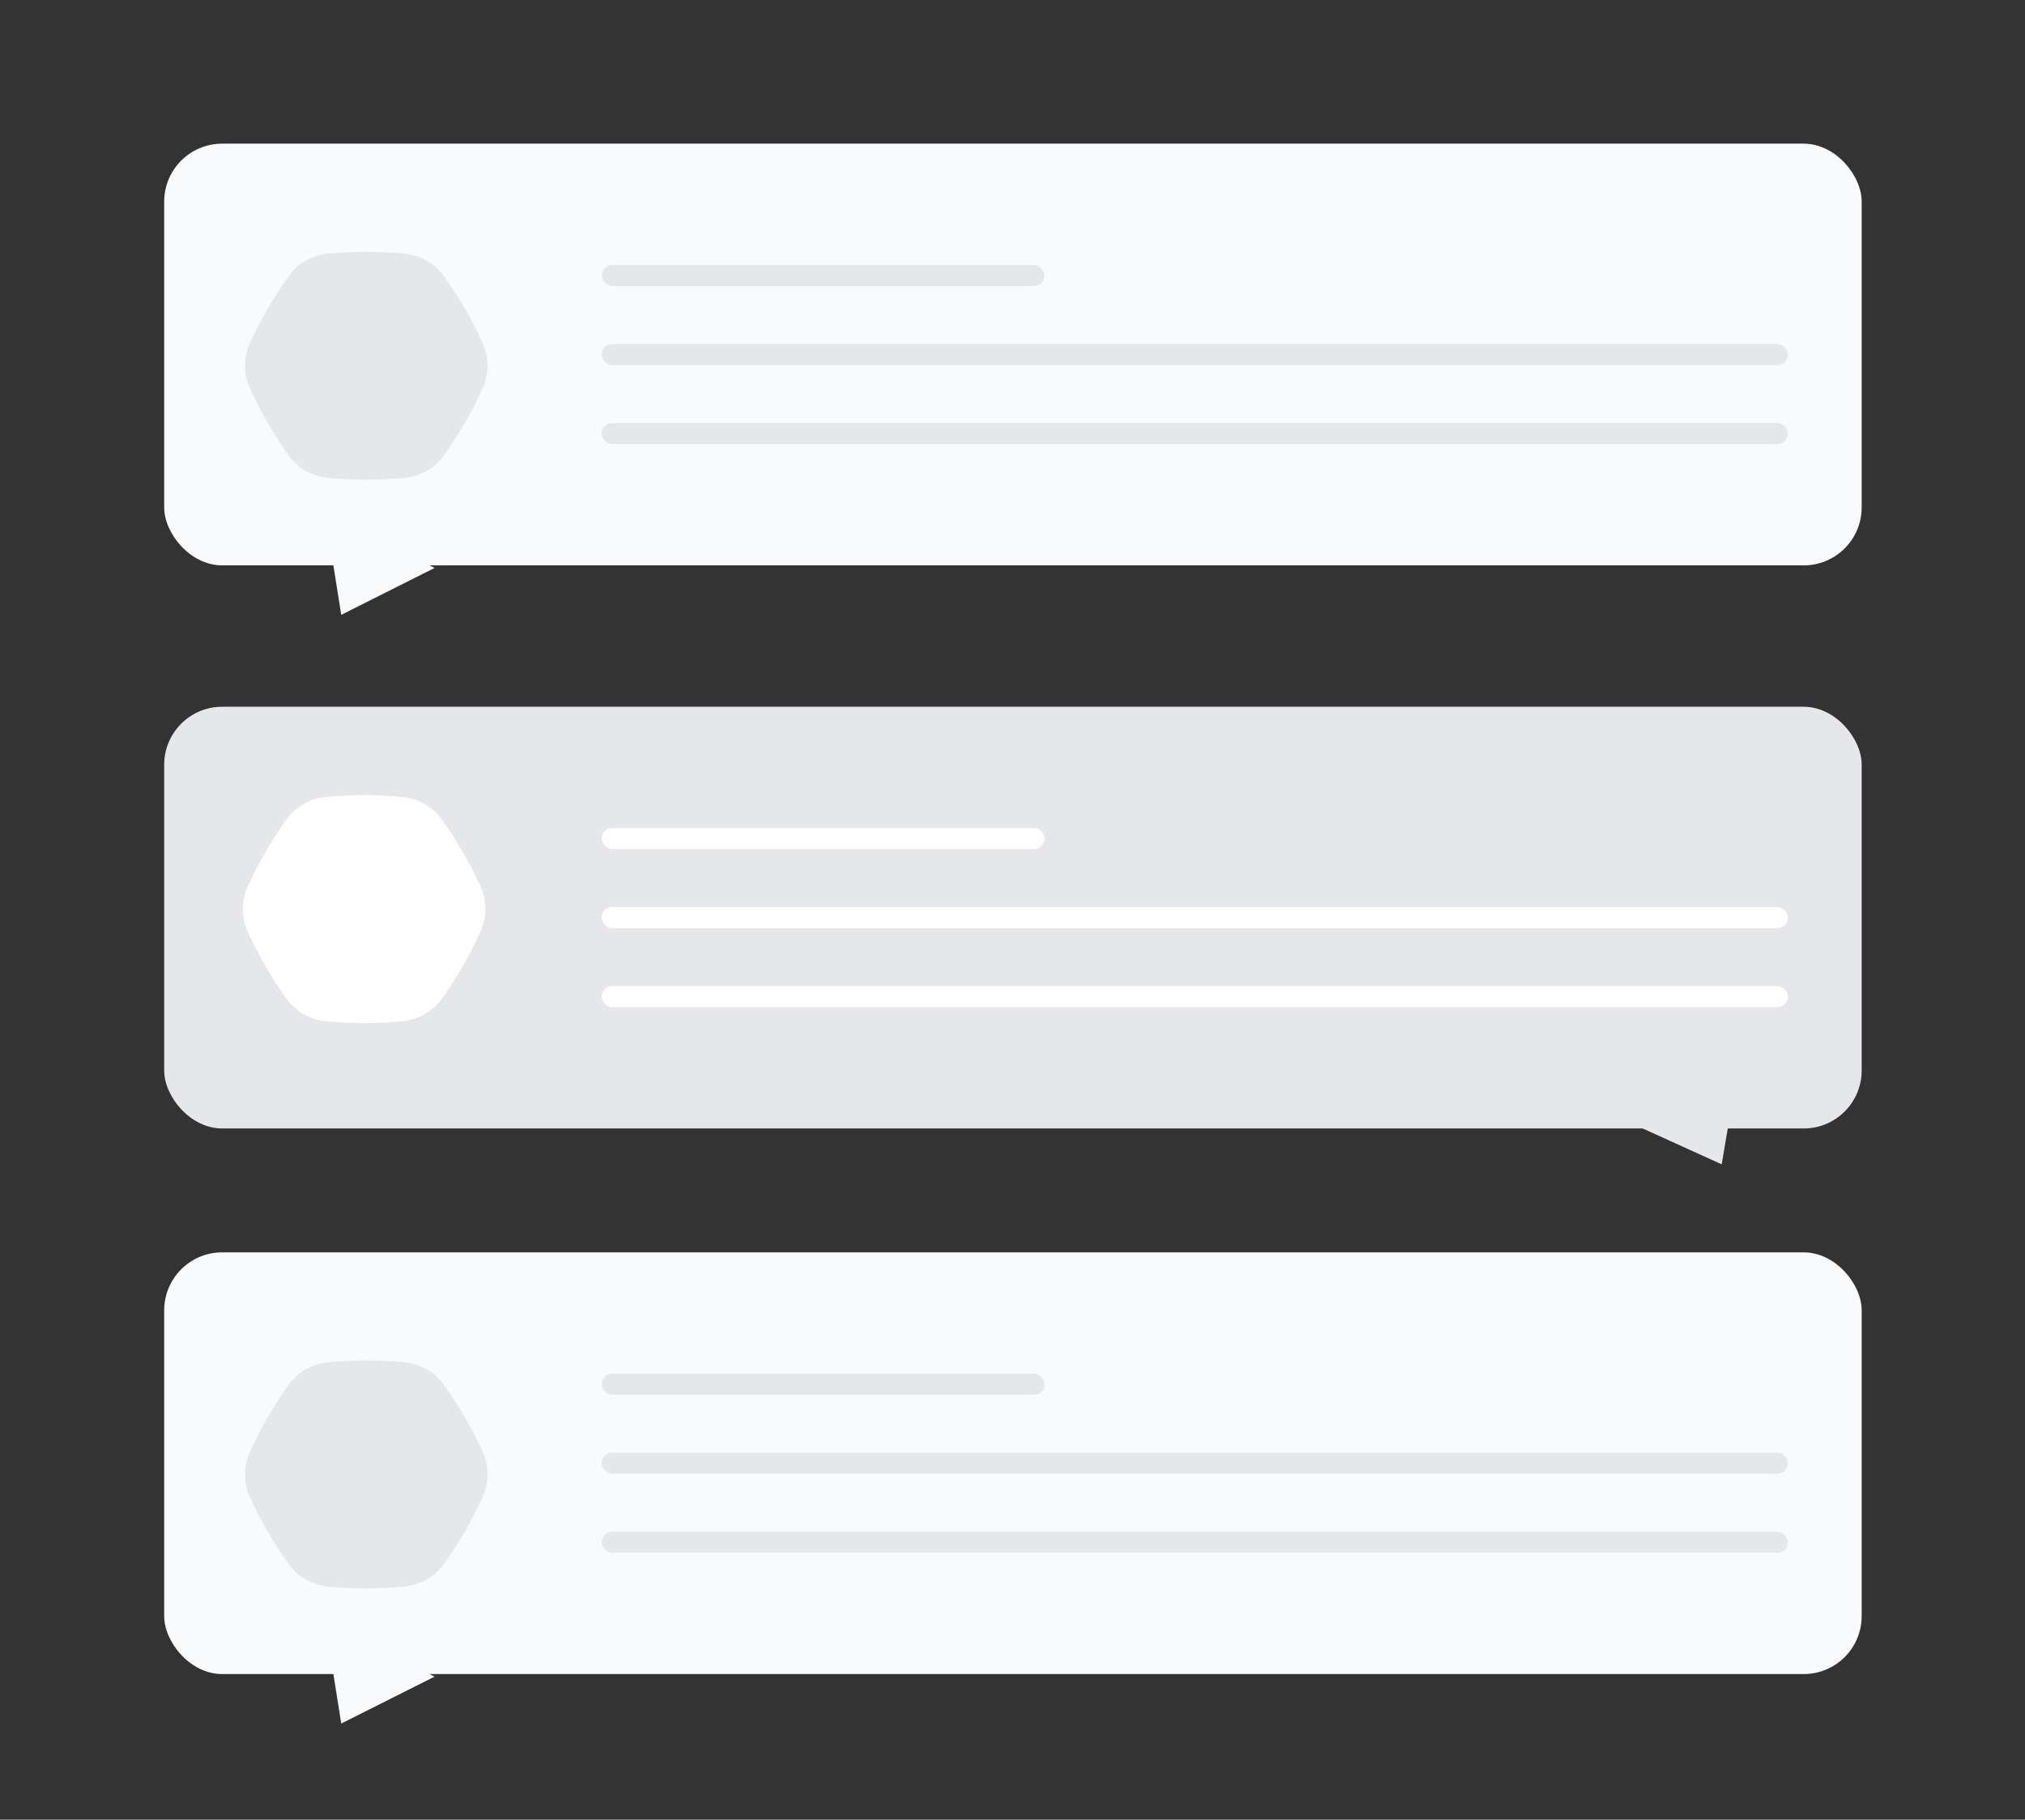 <svg width="296" height="266" viewBox="0 0 296 266" fill="none" xmlns="http://www.w3.org/2000/svg">
<rect x="0" y="0" width="296" height="266" fill="#333333" stroke="none"/>
<rect x="24" y="183.067" width="248.126" height="61.646" rx="8.476" fill="#F9FAFB"/>
<rect x="87.957" y="200.79" width="64.729" height="3.082" rx="1.541" fill="#E5E7EB"/>
<rect x="87.957" y="212.349" width="173.38" height="3.082" rx="1.541" fill="#E5E7EB"/>
<rect x="87.957" y="223.907" width="173.38" height="3.082" rx="1.541" fill="#E5E7EB"/>
<path d="M70.067 211.194C68.774 208.474 67.265 205.861 65.556 203.381L65.005 202.589C64.326 201.604 63.437 200.783 62.402 200.185C61.366 199.588 60.21 199.228 59.018 199.133L58.05 199.055C55.048 198.814 52.031 198.814 49.029 199.055L48.061 199.133C46.869 199.228 45.714 199.588 44.678 200.185C43.642 200.783 42.753 201.604 42.074 202.589L41.523 203.388C39.814 205.868 38.306 208.481 37.012 211.201L36.596 212.076C36.083 213.156 35.816 214.337 35.816 215.532C35.816 216.728 36.083 217.909 36.596 218.989L37.012 219.864C38.306 222.584 39.814 225.197 41.523 227.677L42.074 228.476C42.753 229.461 43.642 230.282 44.678 230.88C45.714 231.477 46.869 231.837 48.061 231.932L49.029 232.01C52.031 232.251 55.048 232.251 58.05 232.01L59.018 231.932C60.211 231.836 61.367 231.475 62.403 230.875C63.439 230.275 64.328 229.452 65.005 228.465L65.556 227.666C67.265 225.186 68.774 222.574 70.067 219.854L70.484 218.978C70.997 217.898 71.263 216.717 71.263 215.522C71.263 214.326 70.997 213.146 70.484 212.066L70.067 211.194Z" fill="#E5E7EB"/>
<path d="M49.881 251.944L47.482 236.862L63.526 245.087L49.881 251.944Z" fill="#F9FAFB"/>
<rect x="24" y="21" width="248.126" height="61.646" rx="8.476" fill="#F9FAFB"/>
<rect x="87.957" y="38.725" width="64.729" height="3.082" rx="1.541" fill="#E5E7EB"/>
<rect x="87.957" y="50.283" width="173.38" height="3.082" rx="1.541" fill="#E5E7EB"/>
<rect x="87.957" y="61.842" width="173.38" height="3.082" rx="1.541" fill="#E5E7EB"/>
<path d="M70.067 49.127C68.774 46.407 67.265 43.795 65.556 41.315L65.005 40.523C64.326 39.538 63.437 38.717 62.402 38.119C61.366 37.521 60.21 37.162 59.018 37.066L58.05 36.988C55.048 36.747 52.031 36.747 49.029 36.988L48.061 37.066C46.869 37.162 45.714 37.521 44.678 38.119C43.642 38.717 42.753 39.538 42.074 40.523L41.523 41.322C39.814 43.802 38.306 46.414 37.012 49.134L36.596 50.01C36.083 51.09 35.816 52.27 35.816 53.466C35.816 54.662 36.083 55.842 36.596 56.922L37.012 57.798C38.306 60.518 39.814 63.13 41.523 65.61L42.074 66.41C42.753 67.394 43.642 68.215 44.678 68.813C45.714 69.411 46.869 69.771 48.061 69.866L49.029 69.944C52.031 70.185 55.048 70.185 58.05 69.944L59.018 69.866C60.211 69.769 61.367 69.408 62.403 68.808C63.439 68.209 64.328 67.385 65.005 66.399L65.556 65.6C67.265 63.12 68.774 60.507 70.067 57.787L70.484 56.912C70.997 55.832 71.263 54.651 71.263 53.456C71.263 52.26 70.997 51.079 70.484 49.999L70.067 49.127Z" fill="#E5E7EB"/>
<path d="M49.881 89.878L47.482 74.796L63.526 83.02L49.881 89.878Z" fill="#F9FAFB"/>
<g clip-path="url(#clip0_8877_24009)">
<rect x="24" y="103.312" width="248.126" height="61.646" rx="8.476" fill="#E5E7EB"/>
<rect x="87.957" y="121.034" width="64.729" height="3.082" rx="1.541" fill="white"/>
<rect x="87.957" y="132.593" width="173.38" height="3.082" rx="1.541" fill="white"/>
<rect x="87.957" y="144.151" width="173.38" height="3.082" rx="1.541" fill="white"/>
<path d="M69.757 128.557C68.463 125.837 66.955 123.225 65.246 120.744L64.695 119.952C64.016 118.968 63.127 118.147 62.091 117.549C61.055 116.951 59.9 116.591 58.708 116.496L57.74 116.418C54.737 116.177 51.721 116.177 48.718 116.418L47.751 116.496C46.559 116.591 45.403 116.951 44.367 117.549C43.332 118.147 42.442 118.968 41.764 119.952L41.212 120.752C39.504 123.232 37.995 125.844 36.702 128.564L36.285 129.44C35.772 130.52 35.506 131.7 35.506 132.896C35.506 134.091 35.772 135.272 36.285 136.352L36.702 137.227C37.995 139.947 39.504 142.56 41.212 145.04L41.764 145.839C42.442 146.824 43.332 147.645 44.367 148.243C45.403 148.841 46.559 149.2 47.751 149.295L48.718 149.373C51.721 149.615 54.737 149.615 57.74 149.373L58.708 149.295C59.9 149.199 61.057 148.838 62.092 148.238C63.128 147.638 64.017 146.815 64.695 145.829L65.246 145.029C66.955 142.549 68.463 139.937 69.757 137.217L70.173 136.341C70.686 135.261 70.953 134.081 70.953 132.885C70.953 131.69 70.686 130.509 70.173 129.429L69.757 128.557Z" fill="white"/>
</g>
<path d="M251.665 170.2L253.994 156.416L238.936 164.422L251.665 170.2Z" fill="#E5E7EB"/>
<defs>
<clipPath id="clip0_8877_24009">
<rect x="24" y="103.312" width="248.126" height="61.646" rx="8.476" fill="white"/>
</clipPath>
</defs>
</svg>
